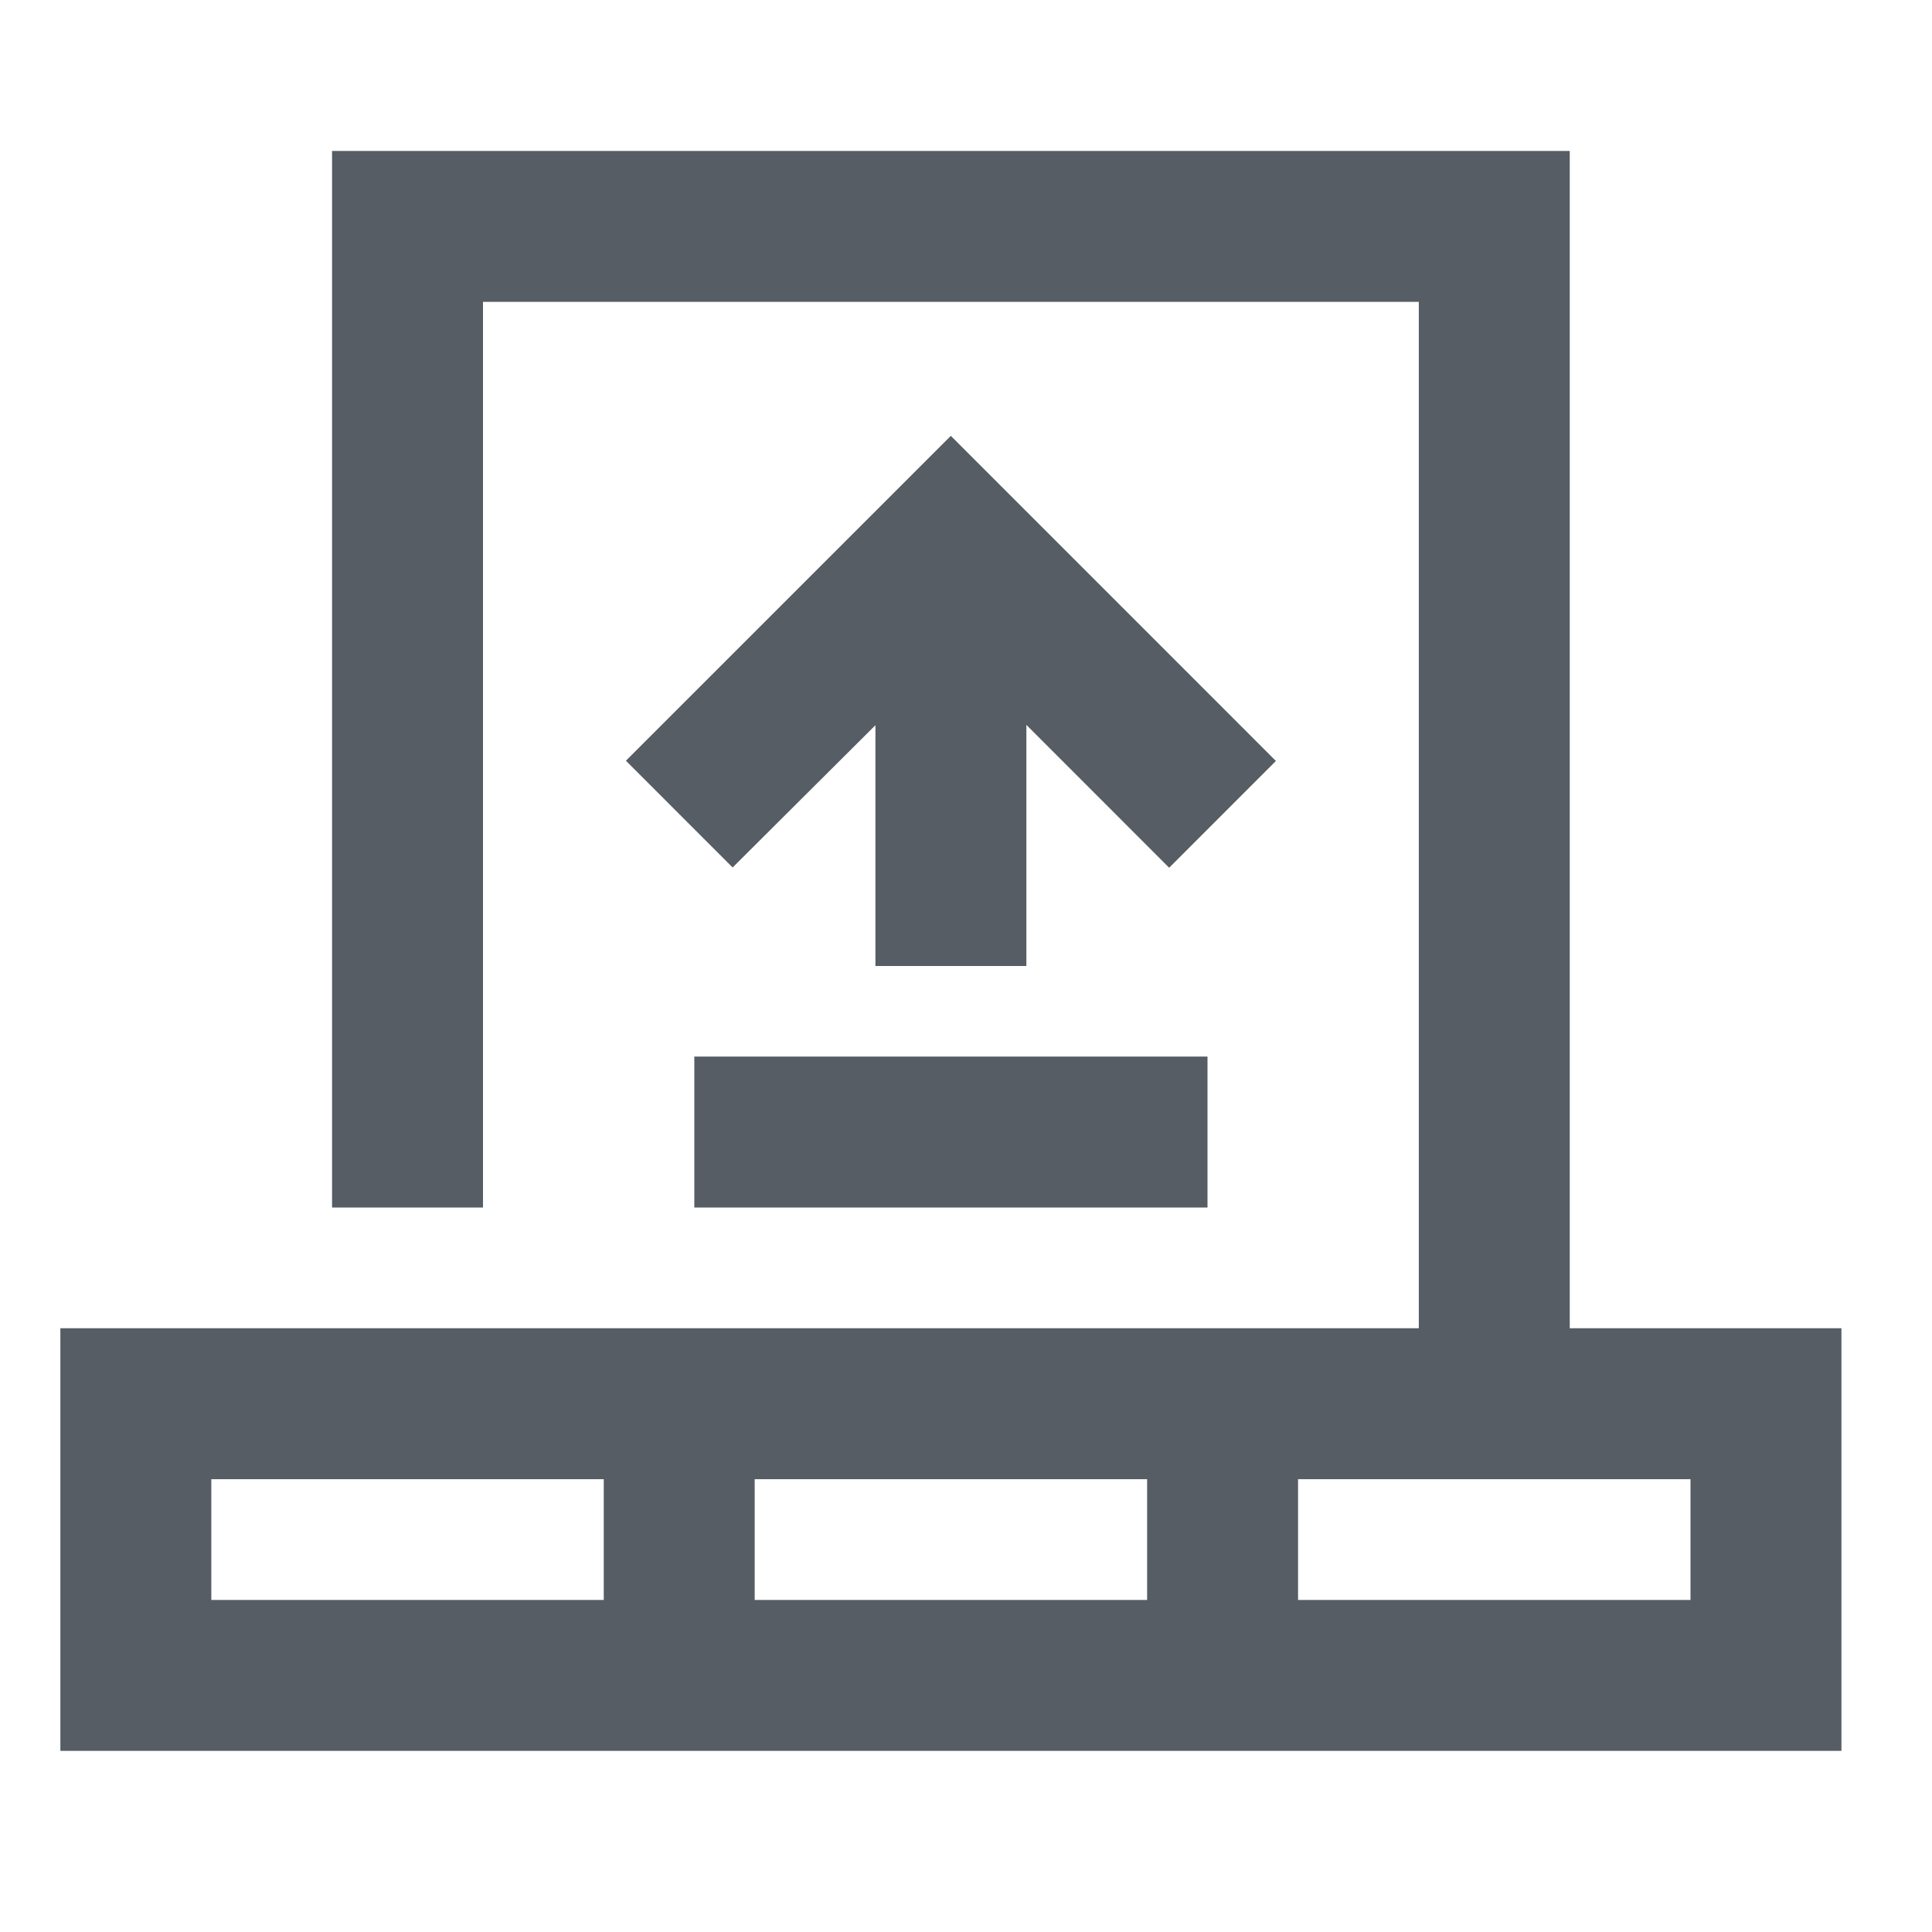 <?xml version="1.0" standalone="no"?><!DOCTYPE svg PUBLIC "-//W3C//DTD SVG 1.1//EN" "http://www.w3.org/Graphics/SVG/1.1/DTD/svg11.dtd"><svg t="1592476711740" class="icon" viewBox="0 0 1024 1024" version="1.1" xmlns="http://www.w3.org/2000/svg" p-id="4777" xmlns:xlink="http://www.w3.org/1999/xlink" width="200" height="200"><defs><style type="text/css"></style></defs><path d="M832 704V80H176v560h80V160h496v544H32v224h944V704h-144z m-512 144H112v-64h208v64z m288 0H400v-64h208v64z m288 0H688v-64h208v64zM368 640h272v-80H368v80z m135.952-408.992L331.744 403.2l56.56 56.576L464 384.368V512h80v-127.792l75.68 75.712 56.576-56.592-172.304-172.32z" fill="#565D64" p-id="4778"></path></svg>